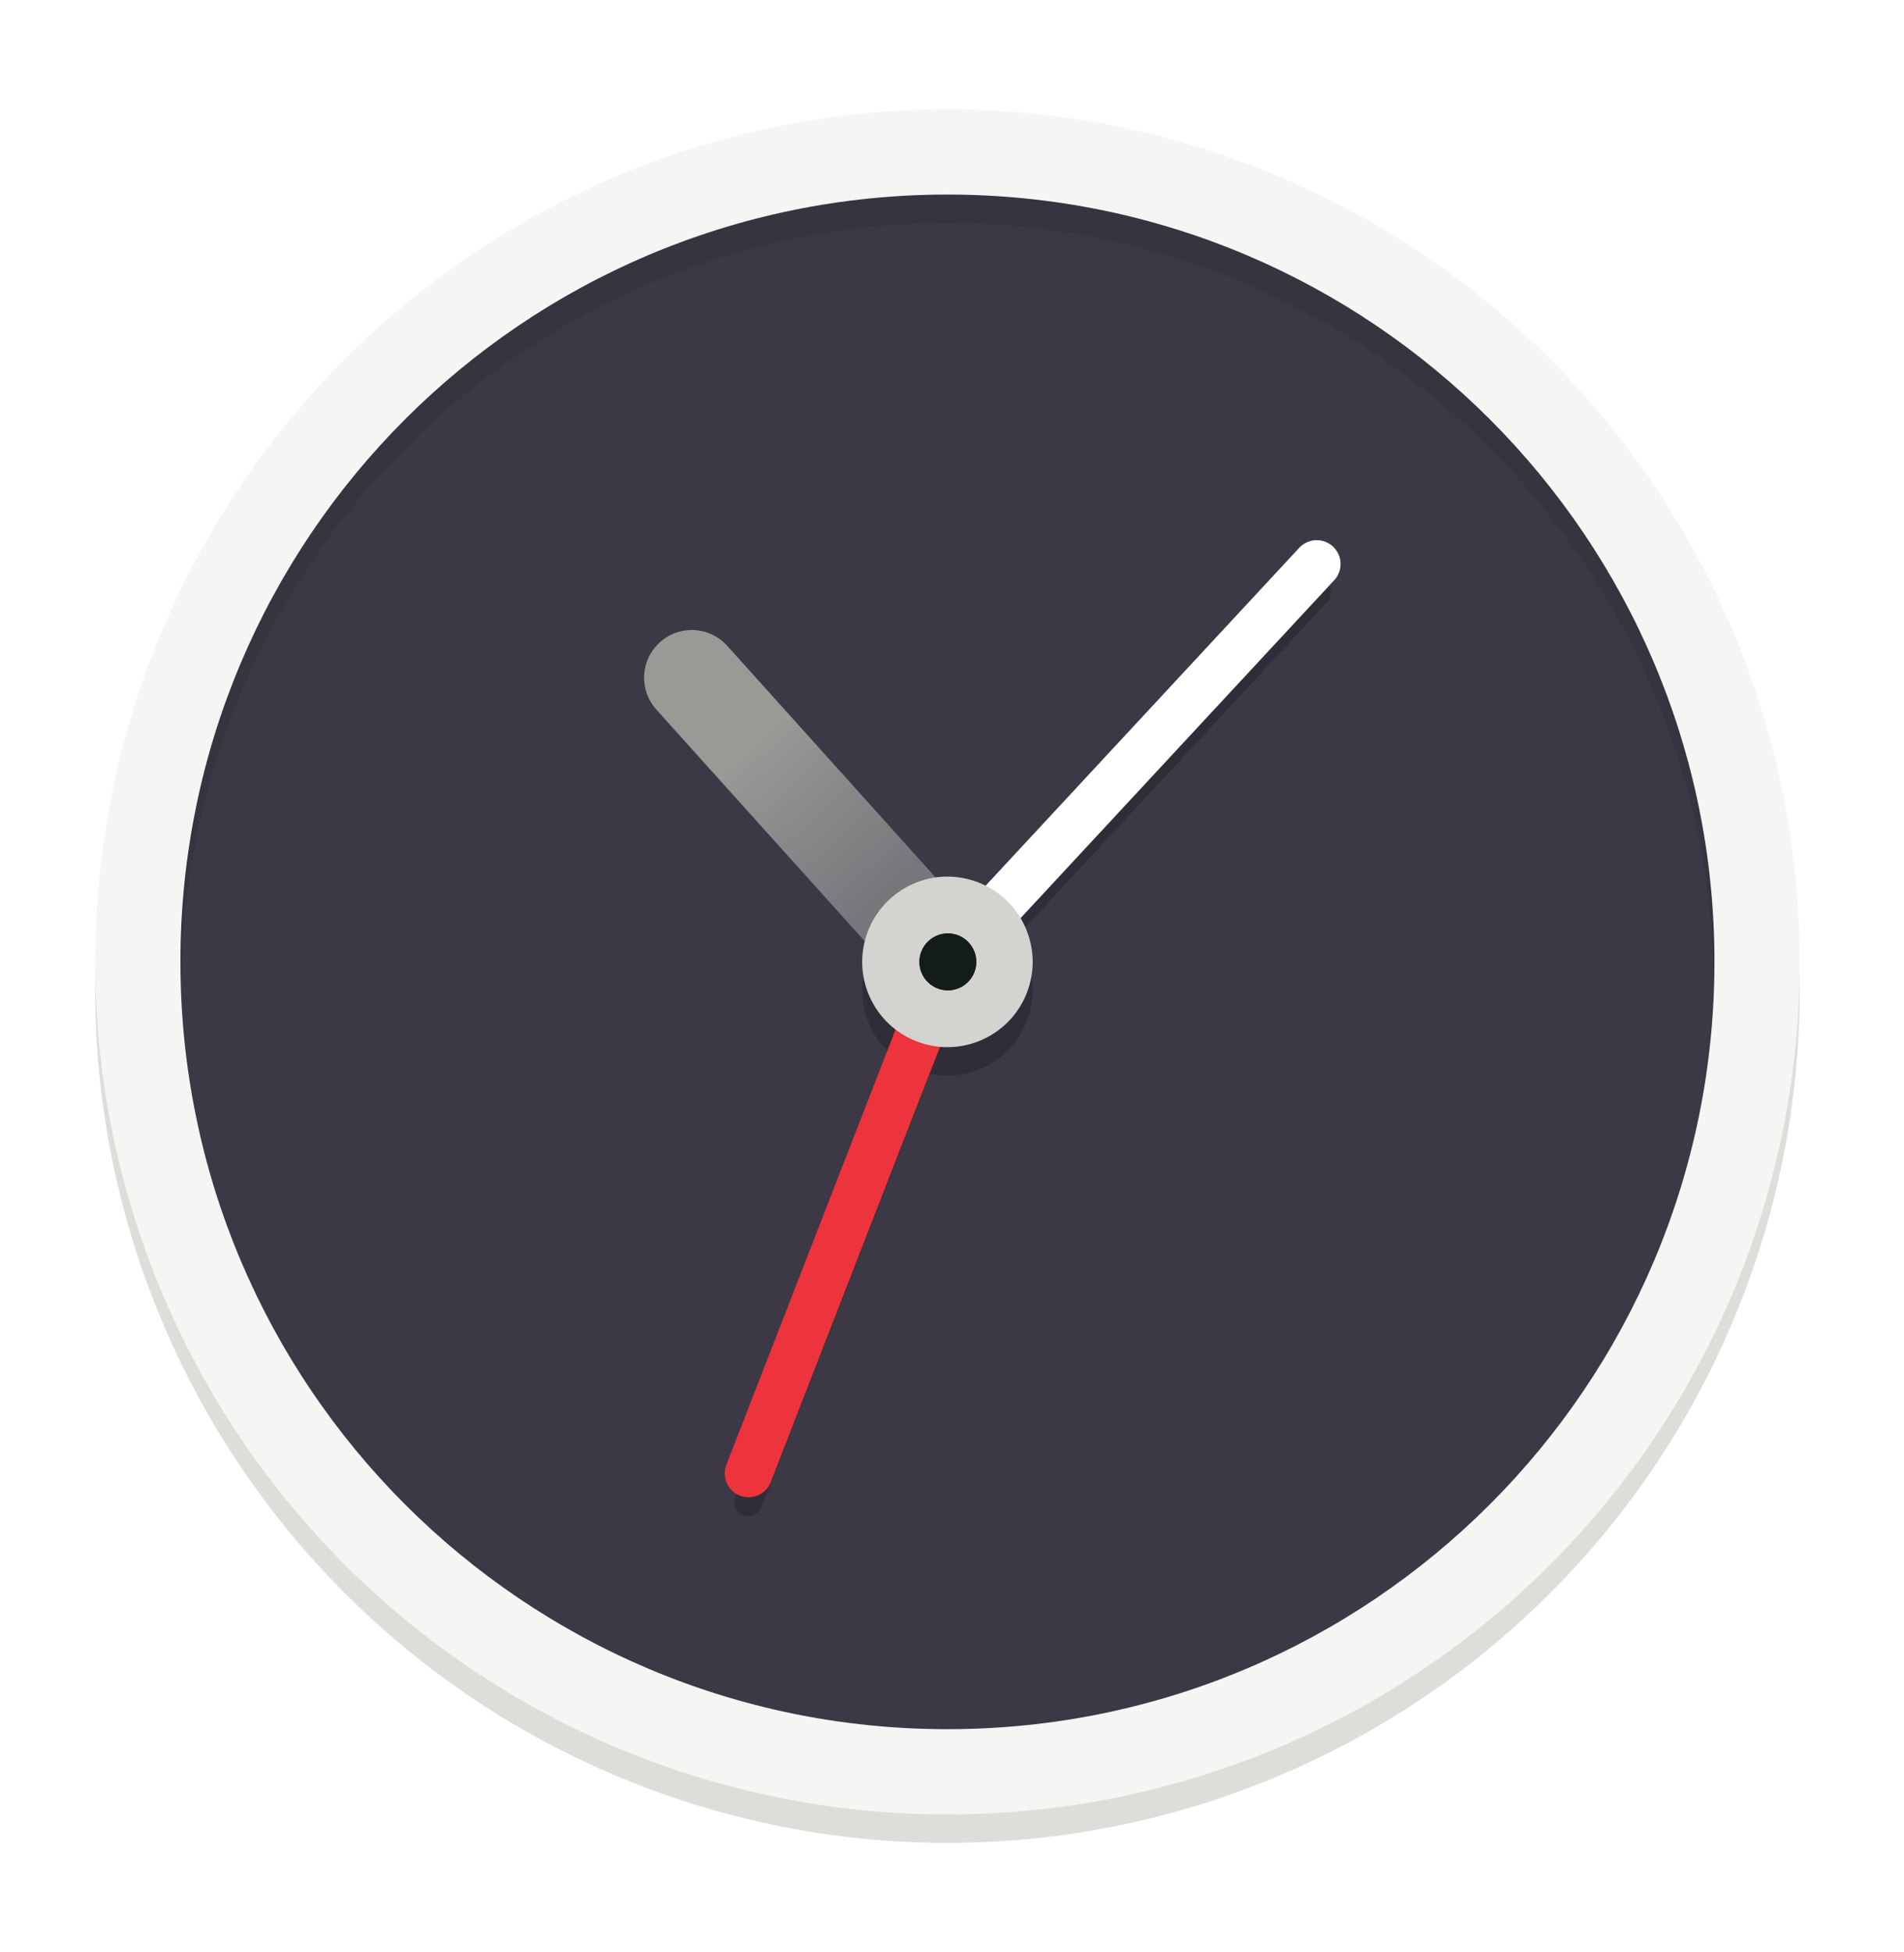 <svg width="80" height="82" viewBox="0 0 80 82" fill="none" xmlns="http://www.w3.org/2000/svg">
<g filter="url(#filter0_d_32_310)">
<path d="M75.617 37.593C75.617 47.09 71.844 56.197 65.129 62.913C58.413 69.628 49.305 73.401 39.808 73.401C35.106 73.401 30.45 72.475 26.105 70.675C21.761 68.876 17.813 66.238 14.488 62.913C11.163 59.588 8.525 55.64 6.726 51.296C4.926 46.951 4 42.295 4 37.593C4 32.89 4.926 28.234 6.726 23.889C8.525 19.545 11.163 15.597 14.488 12.272C17.813 8.947 21.761 6.31 26.105 4.51C30.45 2.711 35.106 1.784 39.808 1.784C49.305 1.784 58.413 5.557 65.129 12.272C71.844 18.988 75.617 28.096 75.617 37.593Z" fill="#DEDDDA"/>
<path d="M73.229 36.399C73.229 17.941 58.266 2.978 39.808 2.978C21.35 2.978 6.387 17.941 6.387 36.399V37.593C6.387 56.051 21.35 71.014 39.808 71.014C58.266 71.014 73.229 56.051 73.229 37.593V36.399Z" fill="#D5D3CF"/>
<path d="M75.617 36.399C75.617 45.896 71.844 55.004 65.129 61.719C58.413 68.435 49.305 72.207 39.808 72.207C35.106 72.207 30.45 71.281 26.105 69.482C21.761 67.682 17.813 65.044 14.488 61.719C11.163 58.394 8.525 54.447 6.726 50.102C4.926 45.758 4 41.101 4 36.399C4 31.697 4.926 27.04 6.726 22.696C8.525 18.351 11.163 14.404 14.488 11.079C17.813 7.754 21.761 5.116 26.105 3.316C30.45 1.517 35.106 0.591 39.808 0.591C49.305 0.591 58.413 4.363 65.129 11.079C71.844 17.794 75.617 26.902 75.617 36.399Z" fill="#F6F5F4"/>
<path d="M39.808 68.626C57.607 68.626 72.036 54.198 72.036 36.399C72.036 18.6 57.607 4.172 39.808 4.172C22.009 4.172 7.581 18.6 7.581 36.399C7.581 54.198 22.009 68.626 39.808 68.626Z" fill="#3D3846"/>
<path opacity="0.2" fill-rule="evenodd" clip-rule="evenodd" d="M55.346 20.28C55.259 20.277 55.172 20.294 55.092 20.328C55.012 20.362 54.941 20.413 54.882 20.477L41.768 34.601C41.28 34.282 40.721 34.086 40.141 34.032C39.56 33.977 38.975 34.066 38.436 34.289L29.949 24.859C29.831 24.723 29.683 24.616 29.517 24.546C29.352 24.476 29.172 24.443 28.992 24.452C28.765 24.463 28.546 24.538 28.36 24.67C28.174 24.801 28.029 24.983 27.943 25.194C27.857 25.404 27.833 25.635 27.873 25.859C27.914 26.083 28.018 26.291 28.172 26.458L36.658 35.887C36.396 36.37 36.248 36.907 36.227 37.456C36.205 38.005 36.31 38.551 36.533 39.053C36.834 39.725 37.336 40.288 37.968 40.664L30.891 58.863C30.861 58.937 30.847 59.015 30.848 59.094C30.849 59.173 30.866 59.251 30.897 59.324C30.929 59.396 30.974 59.462 31.031 59.517C31.088 59.571 31.156 59.614 31.229 59.643C31.303 59.672 31.382 59.685 31.461 59.683C31.54 59.681 31.617 59.664 31.69 59.632C31.762 59.599 31.827 59.553 31.881 59.495C31.935 59.438 31.977 59.37 32.005 59.296L39.082 41.099C39.815 41.251 40.578 41.169 41.262 40.865C42.13 40.478 42.808 39.762 43.147 38.876C43.487 37.989 43.461 37.003 43.074 36.136C42.958 35.88 42.813 35.639 42.641 35.417L55.758 21.291C55.838 21.208 55.892 21.103 55.913 20.989C55.935 20.876 55.923 20.759 55.88 20.652C55.836 20.545 55.763 20.453 55.668 20.387C55.573 20.321 55.461 20.284 55.346 20.28Z" fill="black"/>
<path fill-rule="evenodd" clip-rule="evenodd" d="M39.808 36.399L29.066 24.463L39.808 36.399Z" fill="#C0BFBC"/>
<path d="M39.808 36.399L29.066 24.463" stroke="url(#paint0_linear_32_310)" stroke-width="4.006" stroke-linecap="round"/>
<path d="M39.808 36.399L55.325 19.688" stroke="white" stroke-width="2.003" stroke-linecap="round"/>
<path d="M39.808 36.399L31.453 57.884" stroke="#ED333B" stroke-width="2.003" stroke-linecap="round"/>
<path d="M41.267 39.669C43.073 38.864 43.884 36.746 43.078 34.94C42.273 33.134 40.156 32.323 38.35 33.129C36.544 33.934 35.732 36.052 36.538 37.858C37.344 39.664 39.461 40.475 41.267 39.669Z" fill="#D5D3CF"/>
<path d="M39.826 37.594C40.486 37.594 41.021 37.059 41.021 36.399C41.021 35.739 40.486 35.203 39.826 35.203C39.165 35.203 38.63 35.739 38.63 36.399C38.63 37.059 39.165 37.594 39.826 37.594Z" fill="#131C1A"/>
<path d="M39.826 37.593C40.485 37.593 41.019 37.058 41.019 36.399C41.019 35.74 40.485 35.205 39.826 35.205C39.166 35.205 38.632 35.74 38.632 36.399C38.632 37.058 39.166 37.593 39.826 37.593Z" fill="#131C1A"/>
<path opacity="0.1" d="M39.808 4.172C31.261 4.172 23.064 7.567 17.02 13.611C10.976 19.655 7.581 27.852 7.581 36.399C7.587 36.632 7.595 36.865 7.606 37.098C7.735 28.641 11.185 20.574 17.209 14.637C23.234 8.701 31.35 5.371 39.808 5.365C48.231 5.37 56.318 8.672 62.337 14.564C68.356 20.457 71.828 28.472 72.011 36.893C72.02 36.729 72.029 36.564 72.036 36.399C72.036 32.167 71.202 27.976 69.583 24.066C67.963 20.156 65.589 16.603 62.596 13.611C59.604 10.618 56.051 8.244 52.141 6.625C48.231 5.005 44.041 4.172 39.808 4.172Z" fill="black"/>
</g>
<defs>
<filter id="filter0_d_32_310" x="0" y="0.591" width="79.617" height="80.81" filterUnits="userSpaceOnUse" color-interpolation-filters="sRGB">
<feFlood flood-opacity="0" result="BackgroundImageFix"/>
<feColorMatrix in="SourceAlpha" type="matrix" values="0 0 0 0 0 0 0 0 0 0 0 0 0 0 0 0 0 0 127 0" result="hardAlpha"/>
<feOffset dy="4"/>
<feGaussianBlur stdDeviation="2"/>
<feComposite in2="hardAlpha" operator="out"/>
<feColorMatrix type="matrix" values="0 0 0 0 0 0 0 0 0 0 0 0 0 0 0 0 0 0 0.15 0"/>
<feBlend mode="normal" in2="BackgroundImageFix" result="effect1_dropShadow_32_310"/>
<feBlend mode="normal" in="SourceGraphic" in2="effect1_dropShadow_32_310" result="shape"/>
</filter>
<linearGradient id="paint0_linear_32_310" x1="31.652" y1="27.336" x2="37.188" y2="33.487" gradientUnits="userSpaceOnUse">
<stop stop-color="#9A9996"/>
<stop offset="1" stop-color="#77767B"/>
</linearGradient>
</defs>
</svg>
